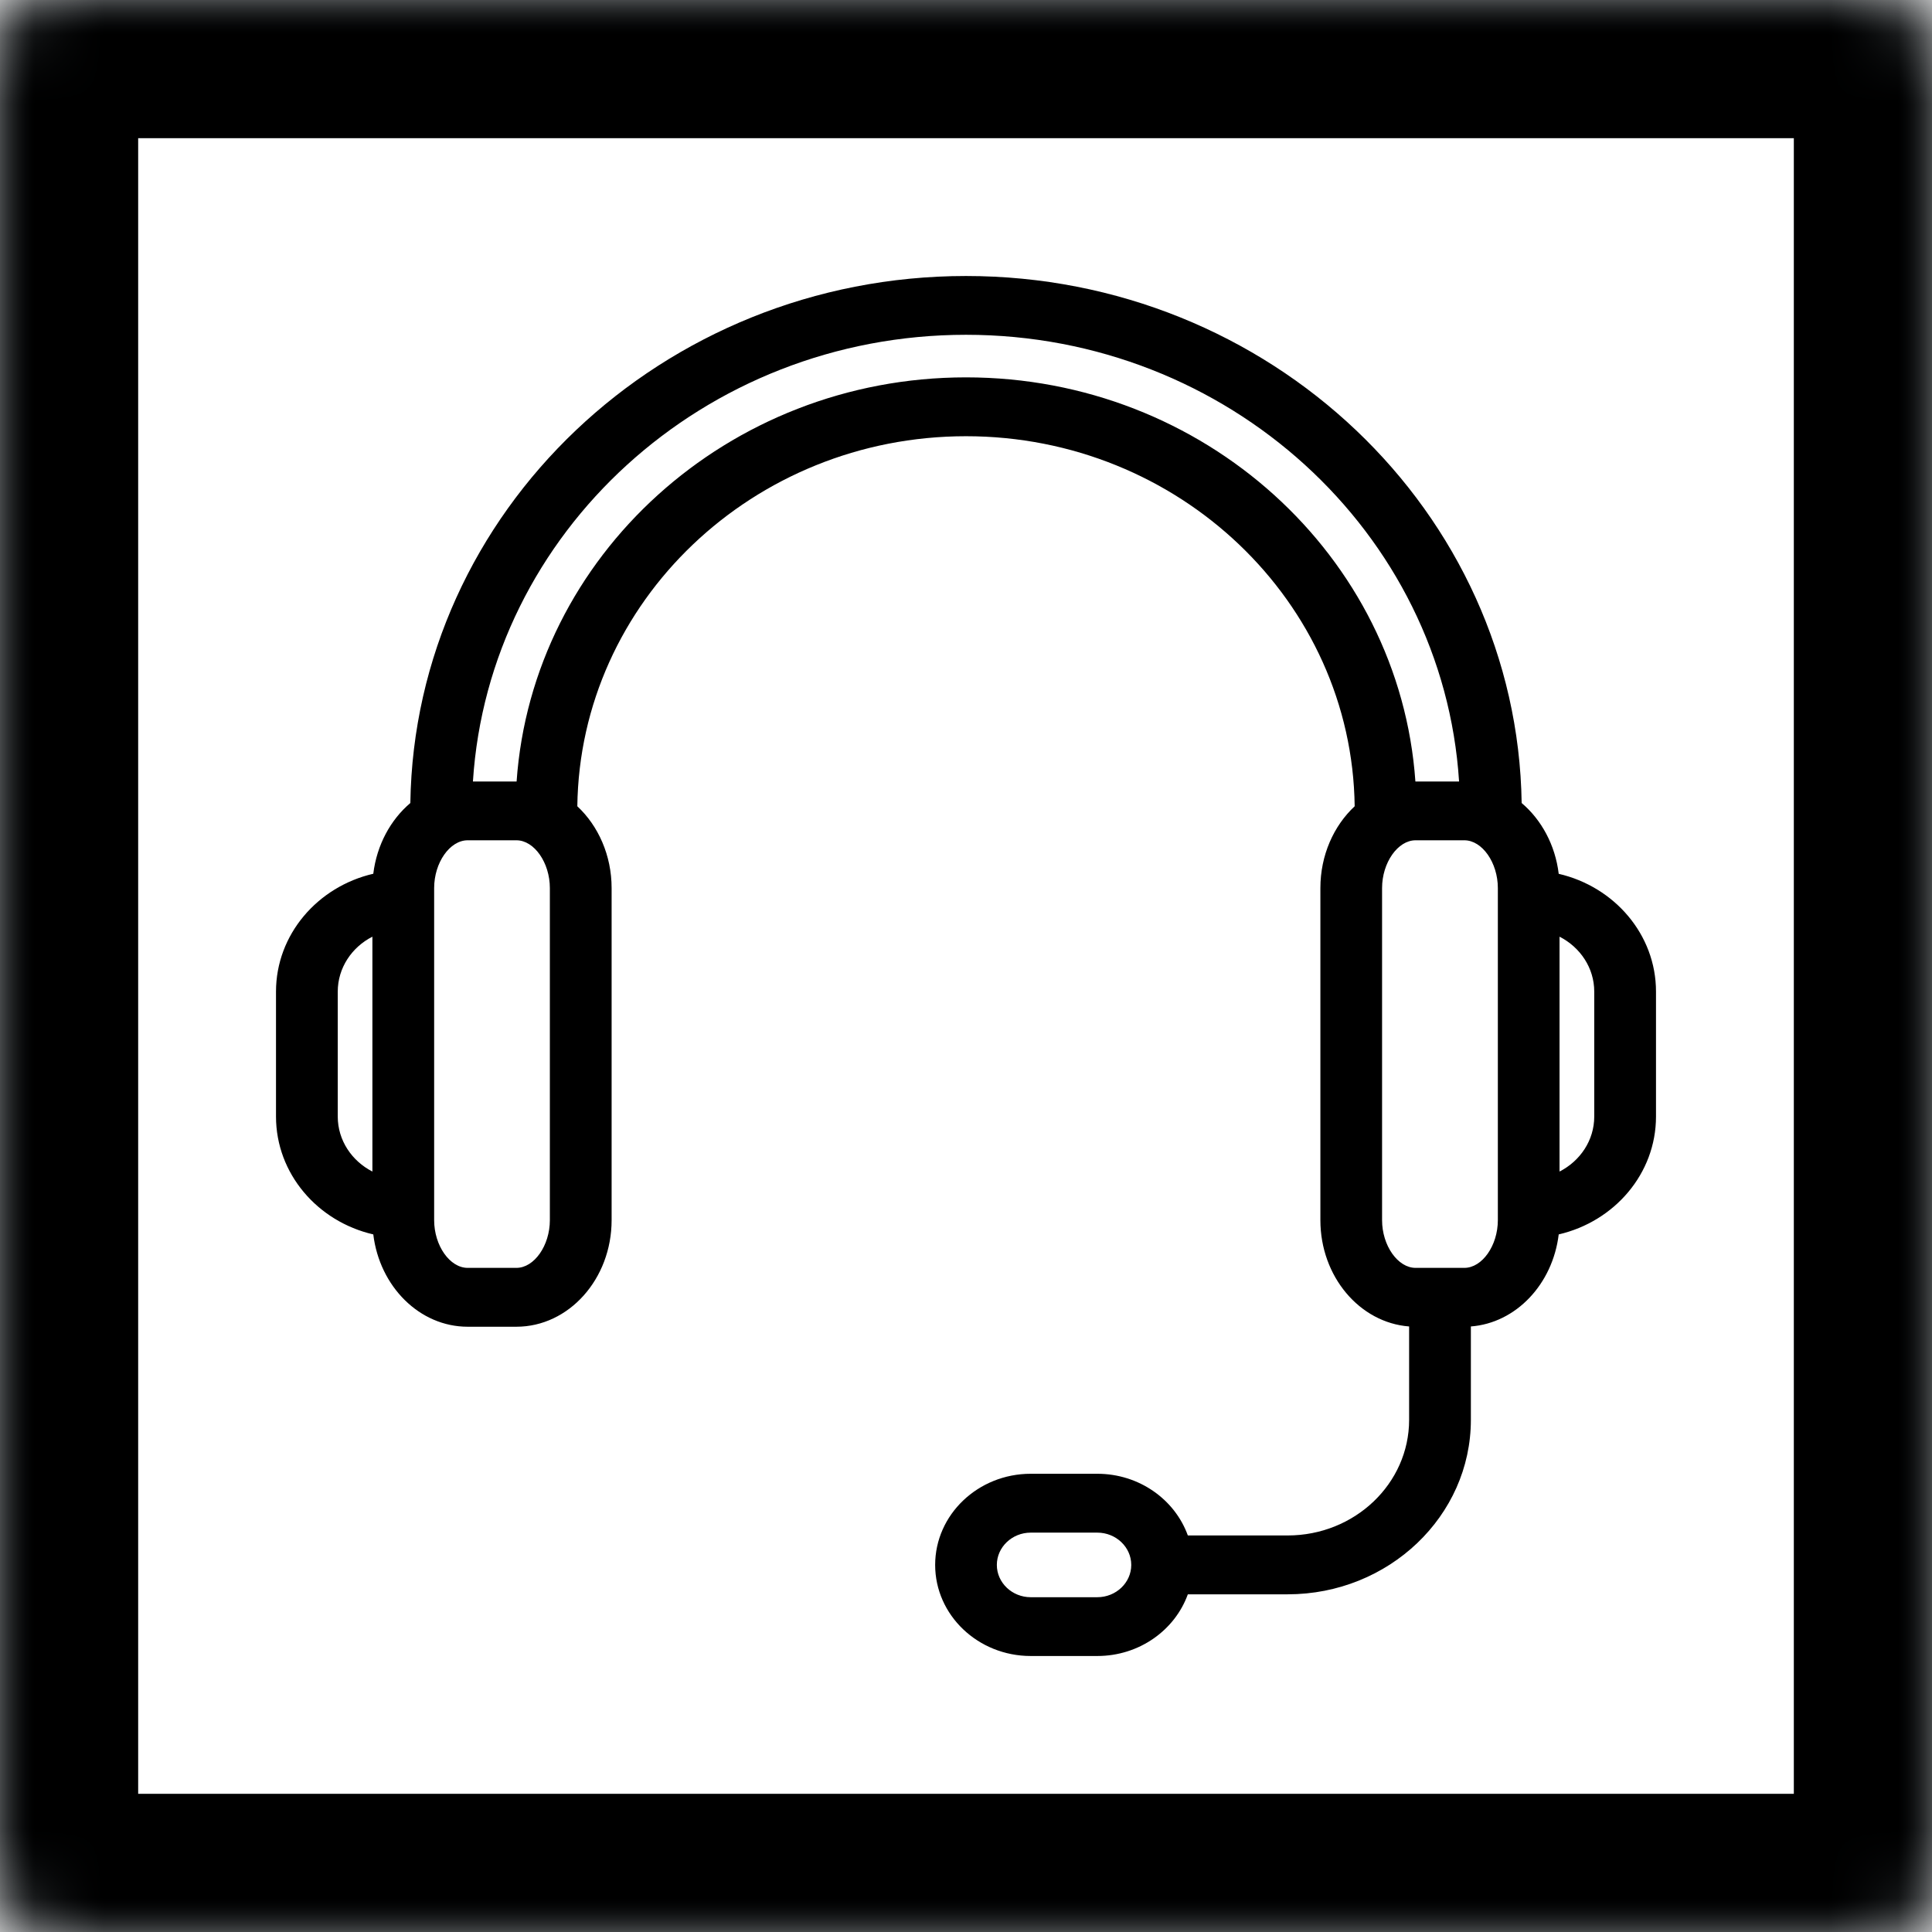 <svg width="28" height="28" viewBox="0 0 28 28" fill="none" xmlns="http://www.w3.org/2000/svg">
<rect x="0" y="0" width="28" height="28" fill="#808080" stroke="none"/>
<g clip-path="url(#clip0_34_95)">
<rect width="28" height="28" fill="white"/>
<mask id="path-1-inside-1_34_95" fill="white">
<rect width="28" height="28" rx="1"/>
</mask>
<rect width="28" height="28" rx="1" fill="white" stroke="#131C22" stroke-width="4" mask="url(#path-1-inside-1_34_95)"/>
<path d="M22.59 12.664C22.54 12.247 22.34 11.881 22.053 11.638C21.989 7.416 18.402 4 14 4C9.598 4 6.01 7.416 5.947 11.638C5.66 11.881 5.461 12.246 5.41 12.663C4.602 12.85 4 13.545 4 14.371V16.182C4 17.009 4.602 17.704 5.41 17.89C5.501 18.644 6.08 19.228 6.778 19.228H7.484C8.245 19.228 8.864 18.535 8.864 17.683V12.871C8.864 12.395 8.67 11.968 8.367 11.685C8.405 8.721 10.917 6.322 14 6.322C17.083 6.322 19.595 8.721 19.633 11.685C19.329 11.968 19.136 12.395 19.136 12.871V17.683C19.136 18.499 19.704 19.169 20.422 19.224V20.577C20.422 21.502 19.633 22.253 18.662 22.253H17.215C17.028 21.734 16.511 21.359 15.903 21.359H14.938C14.174 21.359 13.553 21.952 13.553 22.68C13.553 23.408 14.174 24 14.938 24H15.903C16.511 24 17.028 23.625 17.215 23.106H18.662C20.126 23.106 21.317 21.972 21.317 20.577V19.224C21.972 19.174 22.503 18.61 22.59 17.89C23.398 17.703 24 17.009 24 16.182V14.371C24 13.545 23.398 12.851 22.59 12.664ZM5.397 16.979C5.099 16.826 4.895 16.527 4.895 16.182V14.371C4.895 14.027 5.099 13.727 5.397 13.575V16.979ZM15.903 23.148H14.938C14.668 23.148 14.447 22.938 14.447 22.68C14.447 22.422 14.668 22.212 14.938 22.212H15.903C16.174 22.212 16.395 22.422 16.395 22.68C16.395 22.938 16.174 23.148 15.903 23.148ZM7.969 17.683C7.969 18.052 7.742 18.375 7.484 18.375H6.778C6.519 18.375 6.292 18.052 6.292 17.683V12.871C6.292 12.502 6.519 12.178 6.778 12.178H7.484C7.742 12.178 7.969 12.502 7.969 12.871V17.683ZM14 5.469C10.549 5.469 7.715 8.06 7.487 11.326L7.484 11.326H6.854C7.084 7.719 10.2 4.852 14 4.852C17.799 4.852 20.916 7.719 21.146 11.326H20.516L20.513 11.326C20.285 8.06 17.451 5.469 14 5.469ZM21.708 17.683C21.708 18.052 21.481 18.375 21.222 18.375H20.516C20.258 18.375 20.03 18.052 20.03 17.683V12.871C20.03 12.502 20.258 12.178 20.516 12.178H21.222C21.481 12.178 21.708 12.502 21.708 12.871V17.683ZM23.105 16.182C23.105 16.527 22.901 16.826 22.602 16.979V13.575C22.901 13.728 23.105 14.027 23.105 14.371V16.182Z" fill="black"/>
</g>
<rect width="28" height="28" rx="1" stroke="black" stroke-width="4" mask="url(#path-1-inside-1_34_95)"/>
<defs>
<clipPath id="clip0_34_95">
<rect width="28" height="28" fill="white"/>
</clipPath>
</defs>
</svg>
